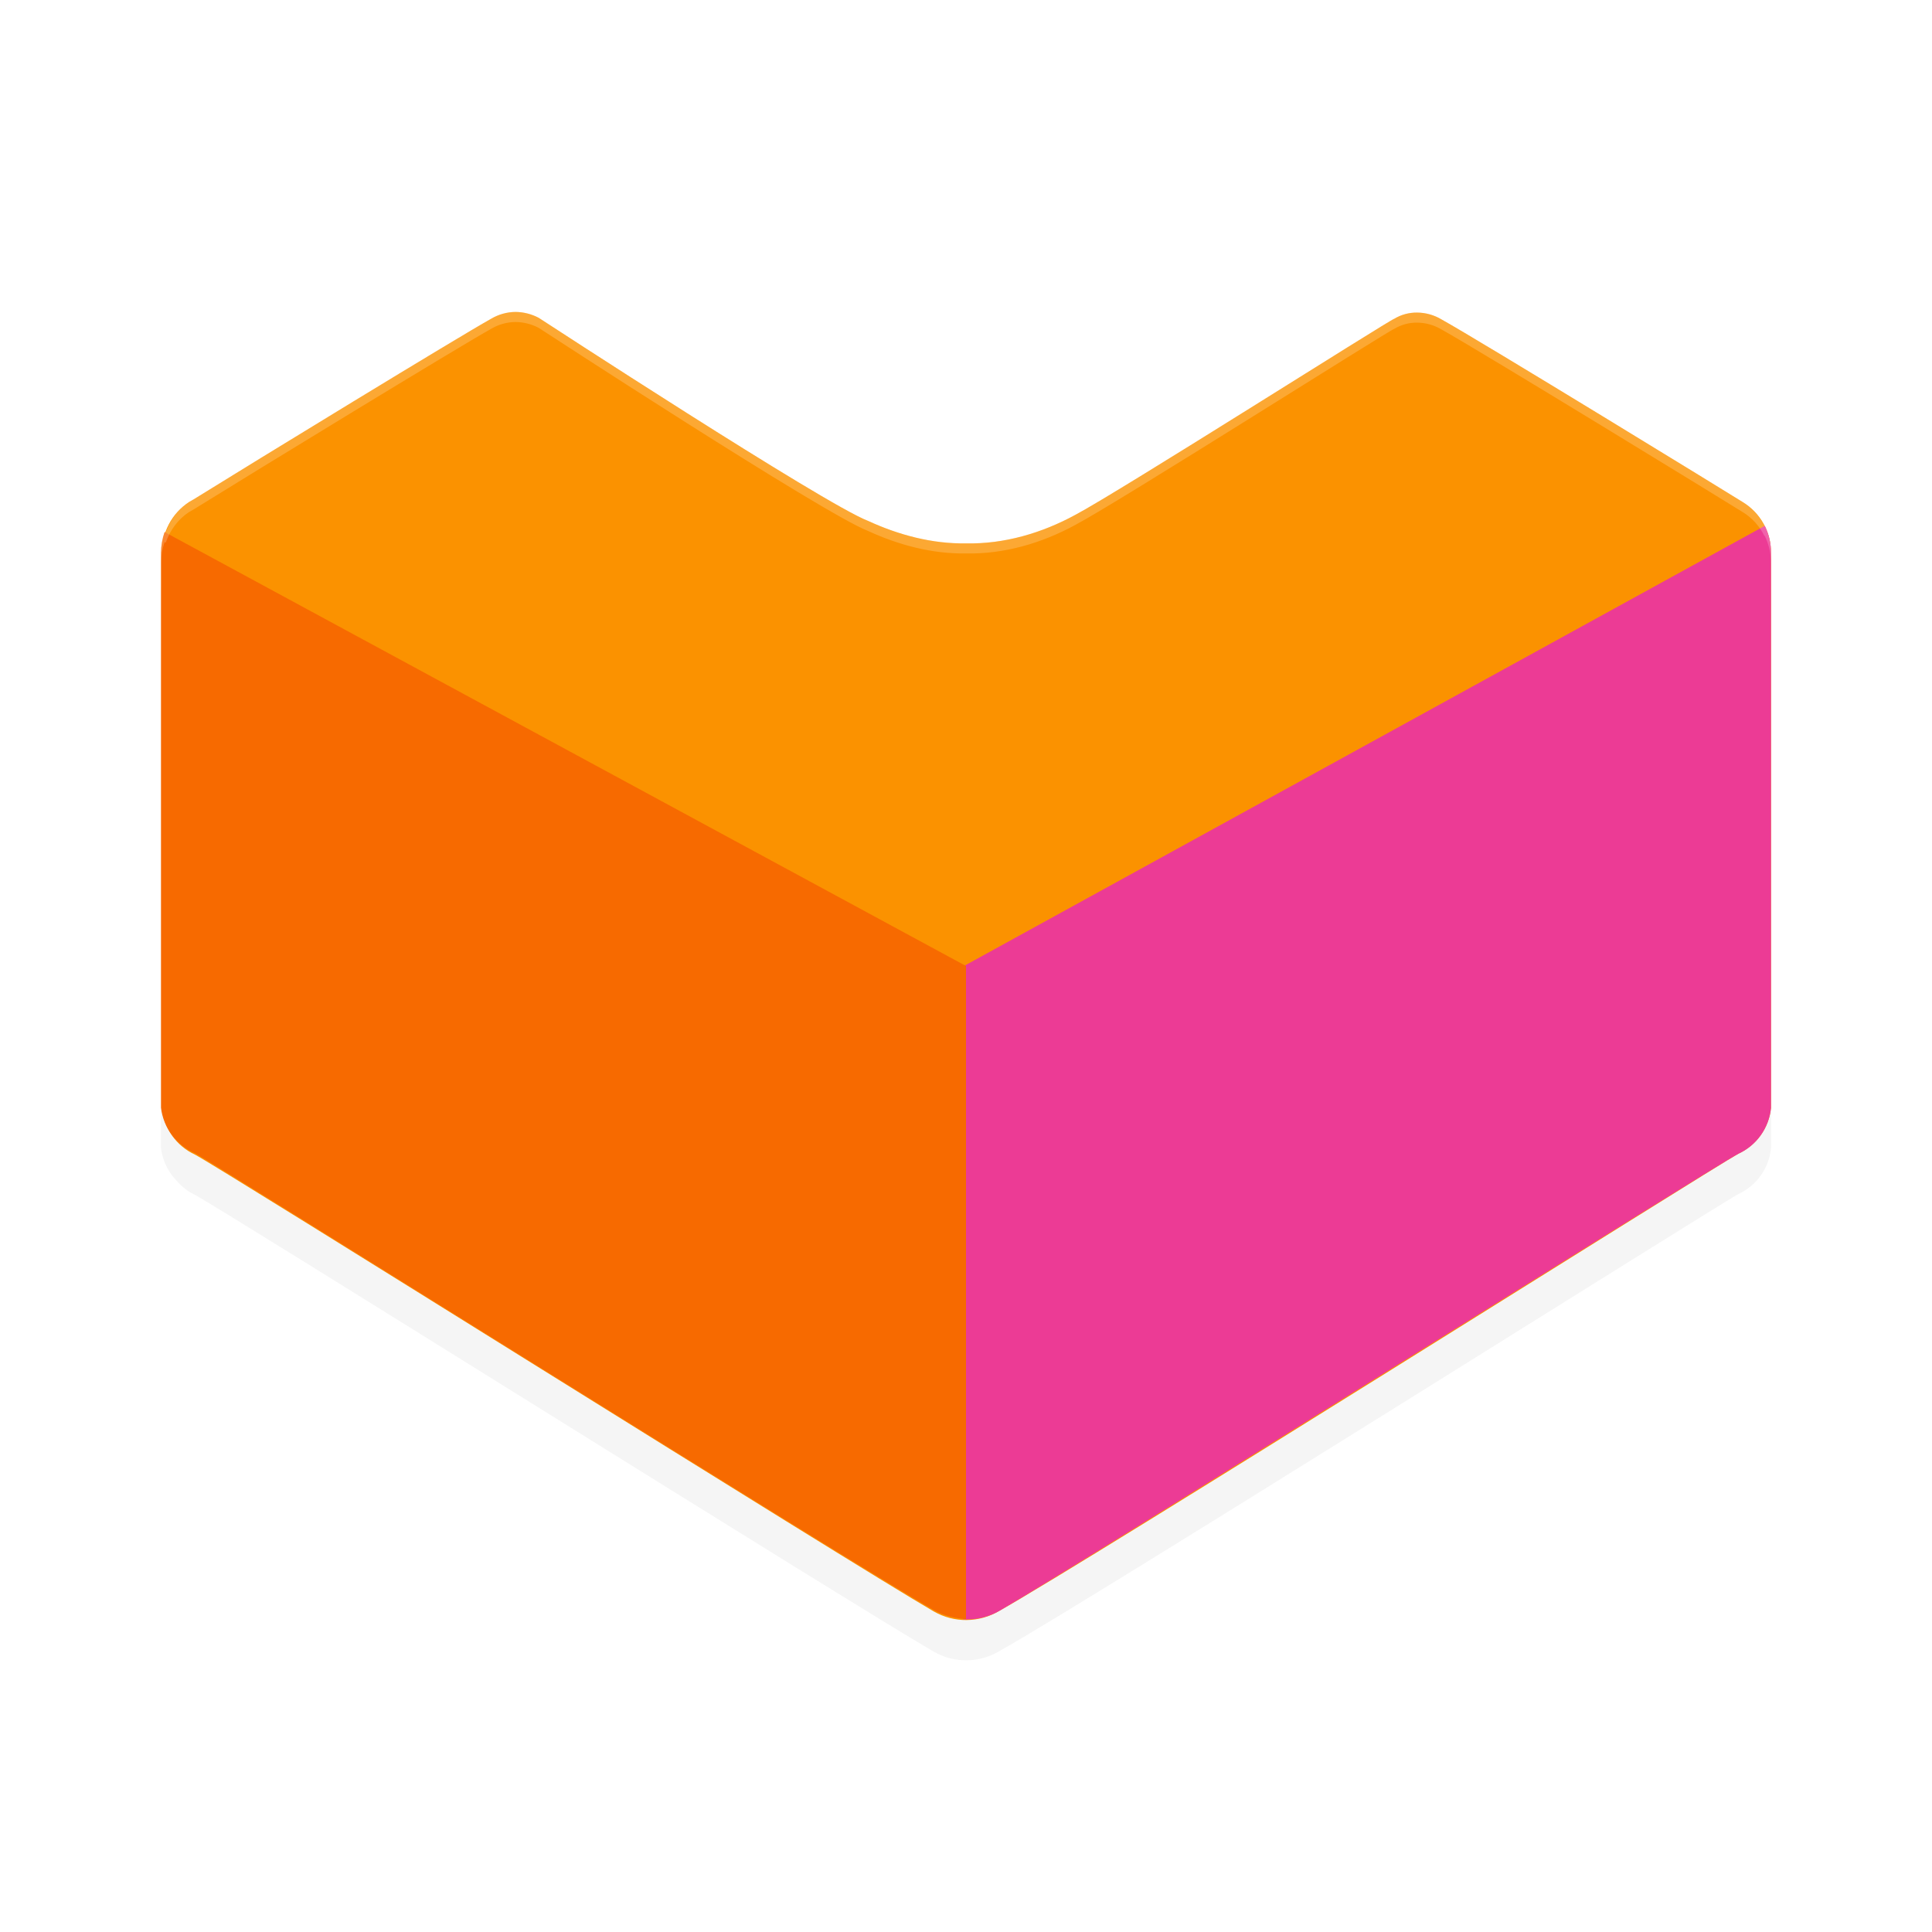 <?xml version="1.0" encoding="UTF-8" standalone="no"?>
<svg
   width="192"
   height="192"
   version="1"
   id="svg8"
   sodipodi:docname="apps_lazada.svg"
   inkscape:version="1.1.1 (1:1.1+202109281949+c3084ef5ed)"
   xmlns:inkscape="http://www.inkscape.org/namespaces/inkscape"
   xmlns:sodipodi="http://sodipodi.sourceforge.net/DTD/sodipodi-0.dtd"
   xmlns="http://www.w3.org/2000/svg"
   xmlns:svg="http://www.w3.org/2000/svg">
  <defs
     id="defs12">
    <filter
       inkscape:collect="always"
       style="color-interpolation-filters:sRGB"
       id="filter4685"
       x="-0.043"
       y="-0.054"
       width="1.087"
       height="1.107">
      <feGaussianBlur
         inkscape:collect="always"
         stdDeviation="2.9"
         id="feGaussianBlur4687" />
    </filter>
  </defs>
  <sodipodi:namedview
     id="namedview10"
     pagecolor="#ffffff"
     bordercolor="#666666"
     borderopacity="1.0"
     inkscape:pageshadow="2"
     inkscape:pageopacity="0.0"
     inkscape:pagecheckerboard="0"
     showgrid="false"
     inkscape:zoom="2.67"
     inkscape:cx="96.067416"
     inkscape:cy="116.29213"
     inkscape:window-width="1920"
     inkscape:window-height="1016"
     inkscape:window-x="0"
     inkscape:window-y="32"
     inkscape:window-maximized="1"
     inkscape:current-layer="svg8">
    <inkscape:grid
       type="xygrid"
       id="grid4100" />
  </sodipodi:namedview>
  <path
     id="path4642"
     style="opacity:0.2;fill:#000000;stroke-width:1.001;filter:url(#filter4685)"
     d="m 51.234,35 c -0.856,0.009 -1.693,0.244 -2.43,0.682 -3.209,1.785 -23.501,14.181 -29.562,17.945 l -0.455,0.26 c -1.115,0.733 -1.892,1.822 -2.318,3.047 l -0.111,-0.061 C 16.13,57.531 16.009,58.22 16,58.916 v 55.168 c 0.118,0.978 0.488,1.886 1.047,2.656 0.137,0.203 0.305,0.378 0.467,0.562 0.029,0.031 0.056,0.064 0.086,0.094 0.493,0.536 1.058,1.01 1.738,1.328 2.366,1.201 65.024,40.532 73.484,45.432 0.988,0.561 2.107,0.852 3.242,0.844 1.142,-0.012 2.26,-0.325 3.242,-0.908 8.622,-4.803 71.085,-44.134 73.451,-45.432 0.452,-0.208 0.869,-0.473 1.242,-0.783 0.373,-0.31 0.703,-0.665 0.982,-1.057 0.28,-0.392 0.51,-0.821 0.682,-1.275 0.172,-0.454 0.286,-0.934 0.336,-1.43 V 58.949 c 0.005,-0.507 -0.06,-1.008 -0.182,-1.496 -0.004,-0.016 -0.01,-0.031 -0.014,-0.047 -0.102,-0.395 -0.239,-0.782 -0.422,-1.15 l -0.029,0.016 c -0.486,-0.967 -1.217,-1.807 -2.174,-2.385 -1.07,-0.681 -26.225,-16.096 -29.92,-18.141 -0.734,-0.442 -1.573,-0.677 -2.43,-0.682 -0.799,-0.011 -1.586,0.204 -2.27,0.617 -0.292,0 -27.424,17.232 -31.67,19.471 -3.336,1.823 -7.09,2.927 -10.891,2.848 -3.353,0.056 -6.677,-0.829 -9.725,-2.23 C 81.932,54.114 53.537,35.584 53.537,35.584 52.827,35.209 52.037,35.009 51.234,35 Z" />
  <path
     style="fill:#fb9200;stroke-width:1.001;fill-opacity:1"
     d="m 96.064,161 c -1.136,0.008 -2.253,-0.283 -3.241,-0.844 -8.46,-4.9 -71.118,-44.231 -73.484,-45.432 -1.801,-0.841 -3.03,-2.565 -3.243,-4.543 V 55.014 c -0.045,-2.059 0.972,-3.997 2.692,-5.127 l 0.454,-0.26 c 6.062,-3.764 26.353,-16.161 29.562,-17.946 0.736,-0.437 1.575,-0.673 2.431,-0.681 0.803,0.009 1.591,0.209 2.301,0.584 0,0 28.395,18.53 32.739,20.185 3.048,1.402 6.371,2.287 9.724,2.231 3.8,0.08 7.555,-1.025 10.891,-2.848 4.246,-2.239 31.378,-19.471 31.669,-19.471 0.684,-0.414 1.47,-0.627 2.269,-0.617 0.857,0.004 1.697,0.24 2.431,0.681 3.695,2.044 28.849,17.459 29.919,18.14 v 0 c 1.769,1.069 2.842,2.994 2.82,5.062 v 55.167 c -0.199,1.983 -1.432,3.712 -3.242,4.543 -2.366,1.298 -64.83,40.629 -73.452,45.432 -0.982,0.583 -2.1,0.897 -3.241,0.909 z"
     id="path2"
     sodipodi:nodetypes="scccccccccccccccssccccss" />
  <path
     style="fill:#ec3b95;fill-opacity:1;stroke-width:1.001"
     d="m 95.74,160.935 h 0.324 c 1.136,0.008 2.253,-0.283 3.241,-0.844 8.46,-4.9 71.086,-44.231 73.452,-45.432 1.809,-0.831 3.043,-2.56 3.242,-4.543 V 54.949 c 0.01,-0.934 -0.201,-1.857 -0.616,-2.693 L 95.74,96.032 Z"
     id="path6" />
  <path
     opacity="0.41"
     style="opacity:1;fill:#f76a00;fill-opacity:1;stroke-width:1.001"
     d="m 16,110.084 c 0.242,2.014 1.54,3.746 3.404,4.543 2.366,1.298 65.024,40.629 73.484,45.432 0.873,0.499 2.109,0.788 3.112,0.844 V 96 L 16.357,52.872 c -0.228,0.658 -0.348,1.348 -0.357,2.044 z"
     id="path4"
     sodipodi:nodetypes="cccccccc" />
  <path
     id="path4691"
     style="fill:#ffffff;stroke-width:1.001;opacity:0.2"
     d="M 51.234 31 C 50.378 31.009 49.541 31.244 48.805 31.682 C 45.596 33.466 25.304 45.863 19.242 49.627 L 18.787 49.887 C 17.672 50.619 16.895 51.709 16.469 52.934 L 16.357 52.873 C 16.13 53.531 16.009 54.22 16 54.916 L 16 55.916 C 16.009 55.22 16.13 54.531 16.357 53.873 L 16.469 53.934 C 16.895 52.709 17.672 51.619 18.787 50.887 L 19.242 50.627 C 25.304 46.863 45.596 34.466 48.805 32.682 C 49.541 32.244 50.378 32.009 51.234 32 C 52.037 32.009 52.827 32.209 53.537 32.584 C 53.537 32.584 81.932 51.115 86.275 52.77 C 89.323 54.171 92.647 55.056 96 55 C 99.8 55.08 103.554 53.975 106.891 52.152 C 111.137 49.913 138.269 32.682 138.561 32.682 C 139.245 32.268 140.031 32.054 140.83 32.064 C 141.687 32.069 142.525 32.304 143.26 32.746 C 146.955 34.791 172.11 50.205 173.18 50.887 C 174.137 51.465 174.867 52.305 175.354 53.271 L 175.383 53.256 C 175.565 53.624 175.702 54.011 175.805 54.406 C 175.808 54.422 175.814 54.437 175.818 54.453 C 175.94 54.941 176.005 55.443 176 55.949 L 176 54.949 C 176.005 54.443 175.94 53.941 175.818 53.453 C 175.814 53.437 175.809 53.422 175.805 53.406 C 175.702 53.011 175.565 52.624 175.383 52.256 L 175.354 52.271 C 174.867 51.305 174.137 50.465 173.18 49.887 C 172.11 49.205 146.955 33.791 143.26 31.746 C 142.525 31.304 141.687 31.069 140.83 31.064 C 140.031 31.054 139.245 31.268 138.561 31.682 C 138.269 31.682 111.137 48.913 106.891 51.152 C 103.554 52.975 99.8 54.08 96 54 C 92.647 54.056 89.323 53.171 86.275 51.77 C 81.932 50.115 53.537 31.584 53.537 31.584 C 52.827 31.209 52.037 31.009 51.234 31 z " />
</svg>

